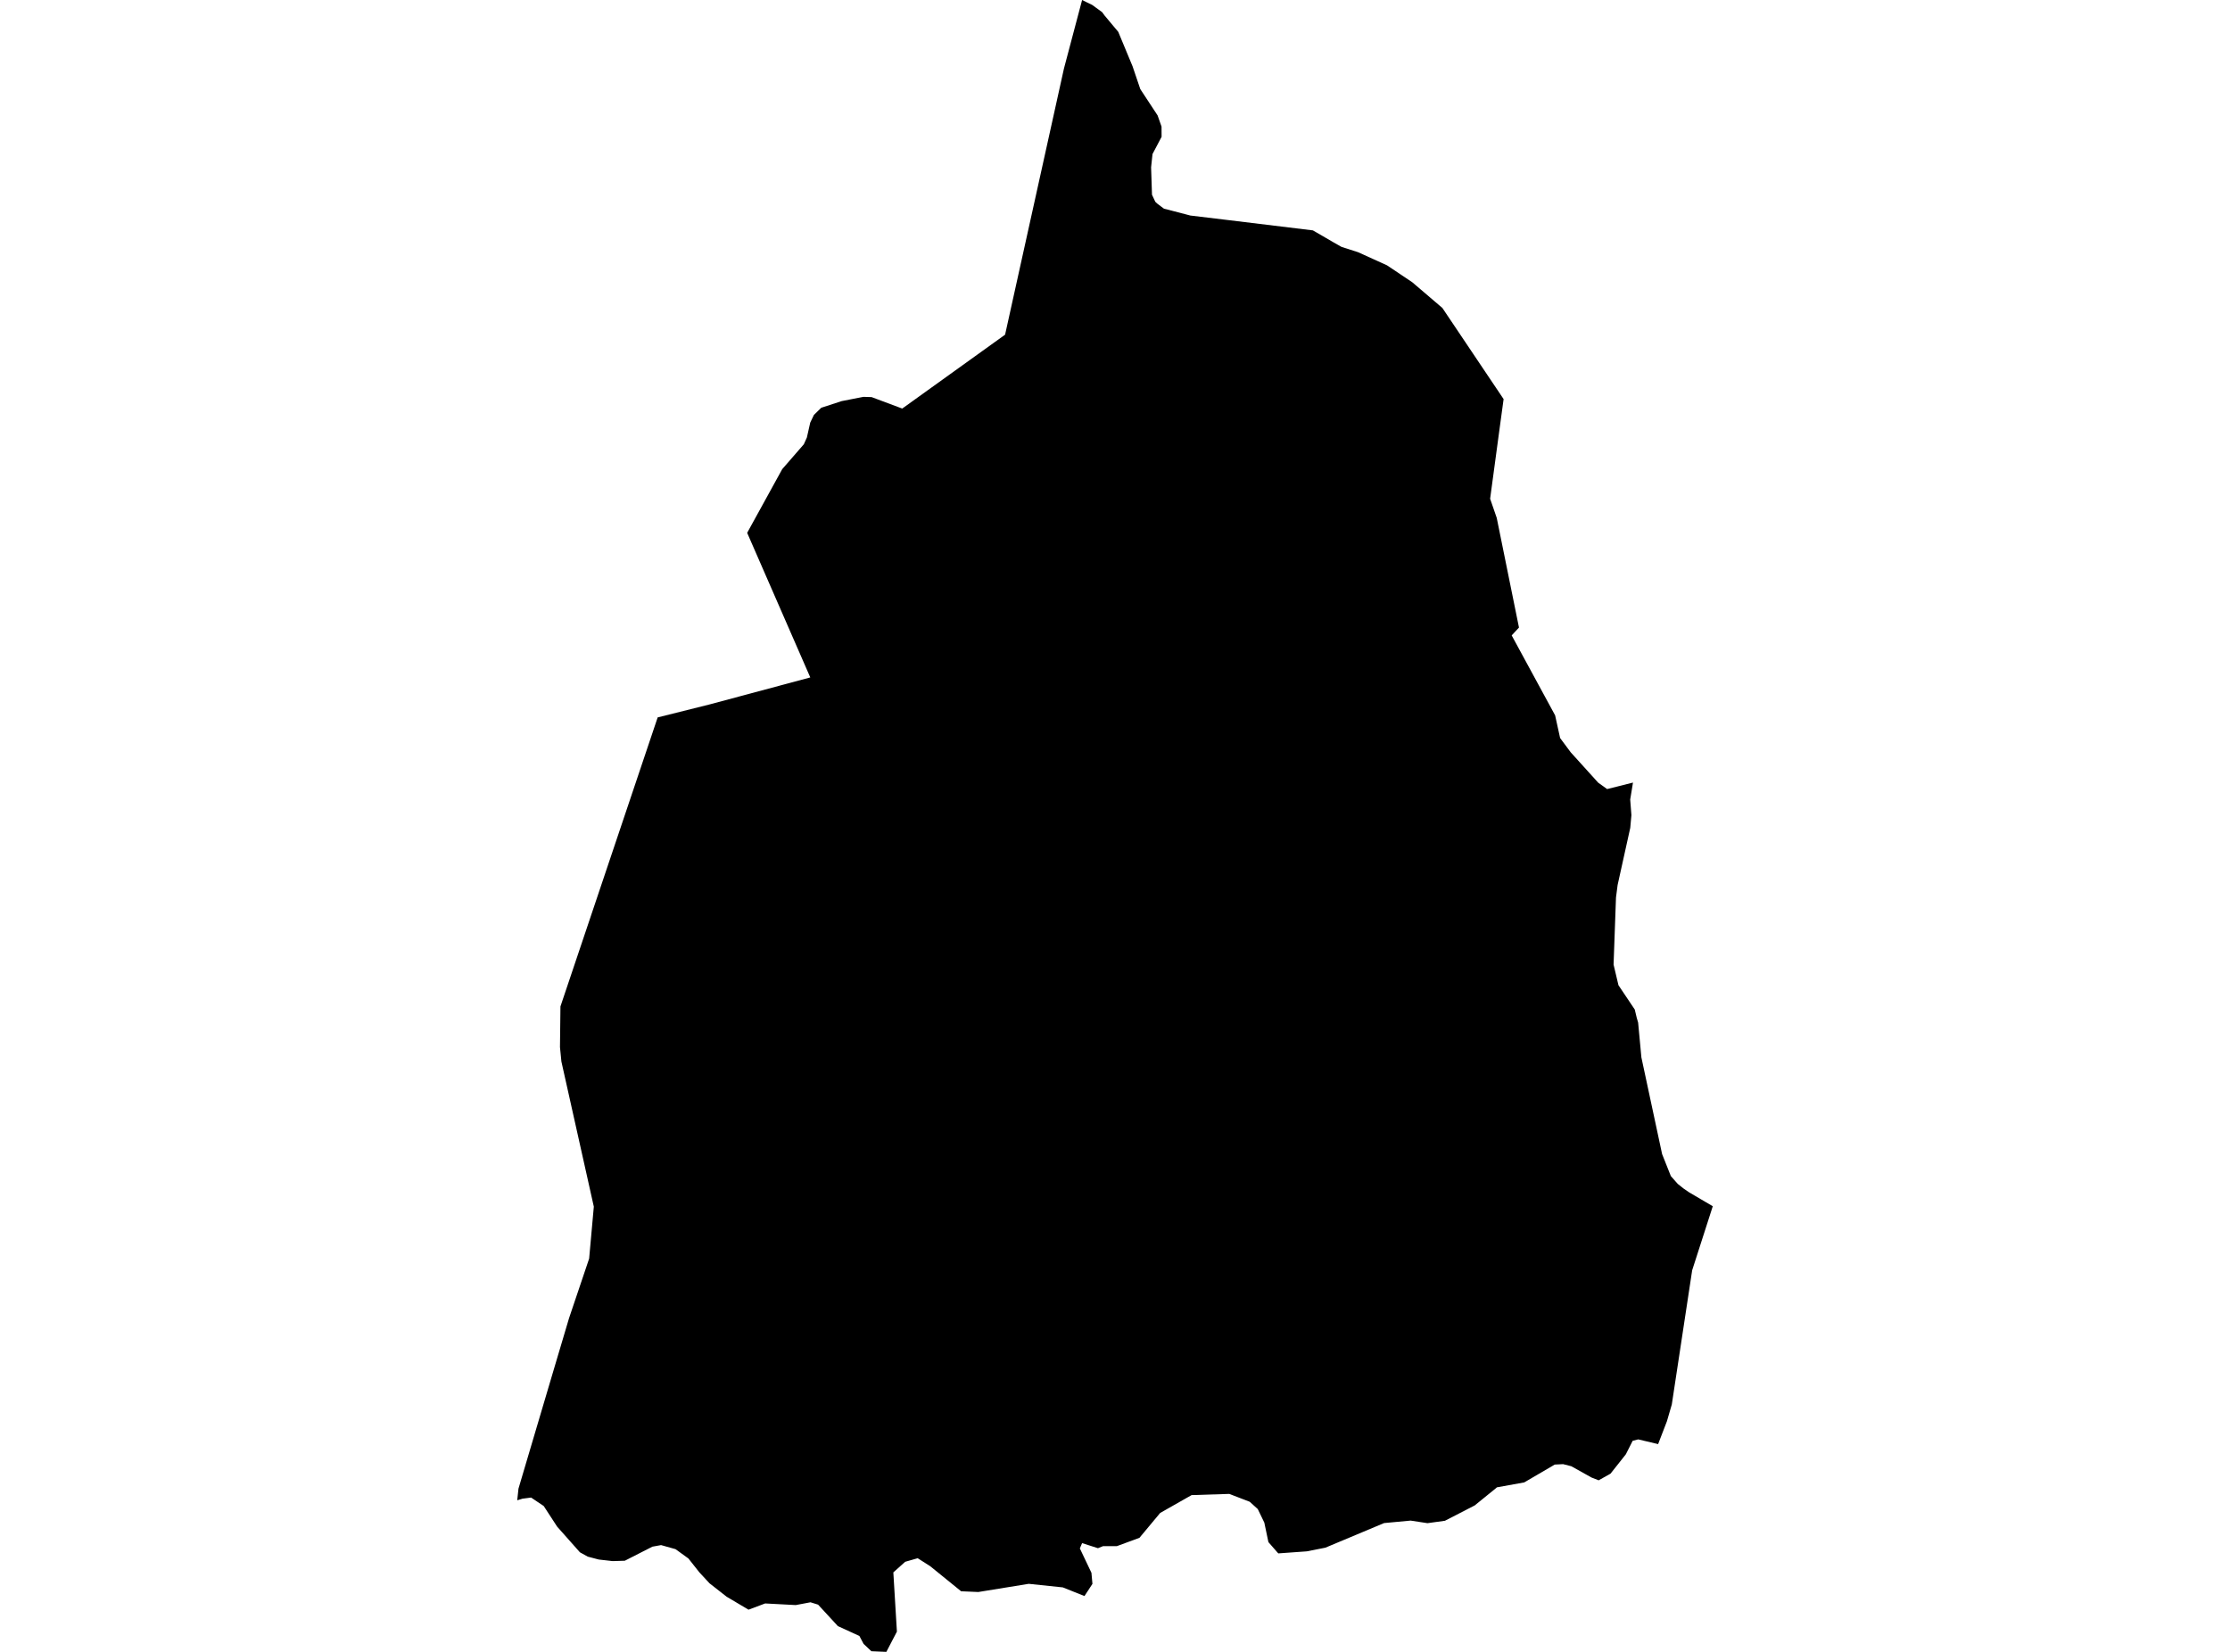 <?xml version='1.0'?>
<svg  baseProfile = 'tiny' width = '540' height = '400' stroke-linecap = 'round' stroke-linejoin = 'round' version='1.1' xmlns='http://www.w3.org/2000/svg'>
<path id='3203801001' title='3203801001'  d='M 297.429 53.295 317.921 55.785 322.889 58.669 324.858 59.787 328.86 61.07 335.86 64.246 341.971 68.337 349.276 74.575 364.102 96.643 363.047 104.393 360.837 120.769 362.438 125.406 367.824 151.958 366.058 153.864 376.578 173.225 377.785 178.714 380.351 182.169 387.008 189.525 389.168 191.075 395.431 189.5 394.758 193.603 395.05 197.377 394.771 200.464 391.709 214.299 391.315 217.335 390.731 233.572 391.912 238.564 395.863 244.459 396.346 246.479 396.676 247.61 397.464 256.033 402.482 279.46 404.604 284.796 406.281 286.689 407.704 287.82 409.063 288.747 414.755 292.088 409.762 307.6 404.832 340.086 403.651 344.151 401.517 349.69 396.702 348.547 395.355 348.89 393.703 352.155 389.994 356.843 387.122 358.456 385.395 357.783 380.503 355.052 378.509 354.543 376.489 354.645 369.095 358.965 362.476 360.159 362.209 360.4 357.102 364.542 349.898 368.252 345.668 368.836 341.59 368.213 335.161 368.811 320.945 374.769 316.448 375.658 309.536 376.154 307.148 373.422 306.157 368.696 304.569 365.418 302.625 363.653 297.67 361.747 288.549 362.039 280.939 366.359 275.92 372.38 270.445 374.401 267.103 374.401 265.871 374.896 262.034 373.664 261.488 374.947 264.296 380.854 264.537 383.535 262.606 386.482 257.359 384.386 249.114 383.522 236.905 385.504 232.738 385.326 225.268 379.266 222.219 377.323 219.195 378.186 216.324 380.753 217.188 395.096 214.634 400 211.013 399.848 209.12 398.069 208.104 396.151 202.895 393.762 198.105 388.566 196.263 387.994 192.693 388.668 185.287 388.274 181.259 389.786 175.962 386.648 171.807 383.395 169.33 380.715 166.7 377.386 163.575 375.125 160.081 374.146 157.972 374.528 151.302 377.932 148.355 378.021 144.988 377.64 142.333 376.941 140.427 375.887 134.913 369.674 131.661 364.682 128.612 362.636 126.935 362.852 126.541 362.903 125.245 363.297 125.55 360.476 134.202 331.282 137.797 319.187 142.663 304.767 143.794 292.19 135.943 257.049 135.599 253.556 135.714 243.71 159.255 173.721 171.858 170.57 196.212 164.04 180.929 129.027 189.416 113.603 194.65 107.581 195.387 105.943 196.2 102.334 197.089 100.48 198.868 98.739 203.822 97.126 209.082 96.097 210.353 96.135 211.064 96.16 218.471 98.93 219.068 98.51 243.384 81.042 253.167 36.818 257.639 16.592 262.034 0 263.19 0.572 263.47 0.699 264.499 1.207 265.299 1.791 266.887 2.947 267.472 3.748 270.788 7.712 274.256 16.058 276.124 21.572 280.316 27.95 281.269 30.656 281.282 33.133 279.084 37.3 278.741 40.515 278.957 47.146 279.757 48.861 279.96 49.052 280.265 49.331 281.04 49.916 281.853 50.526 287.138 51.898 288.244 52.19 297.429 53.295 Z' />
</svg>
